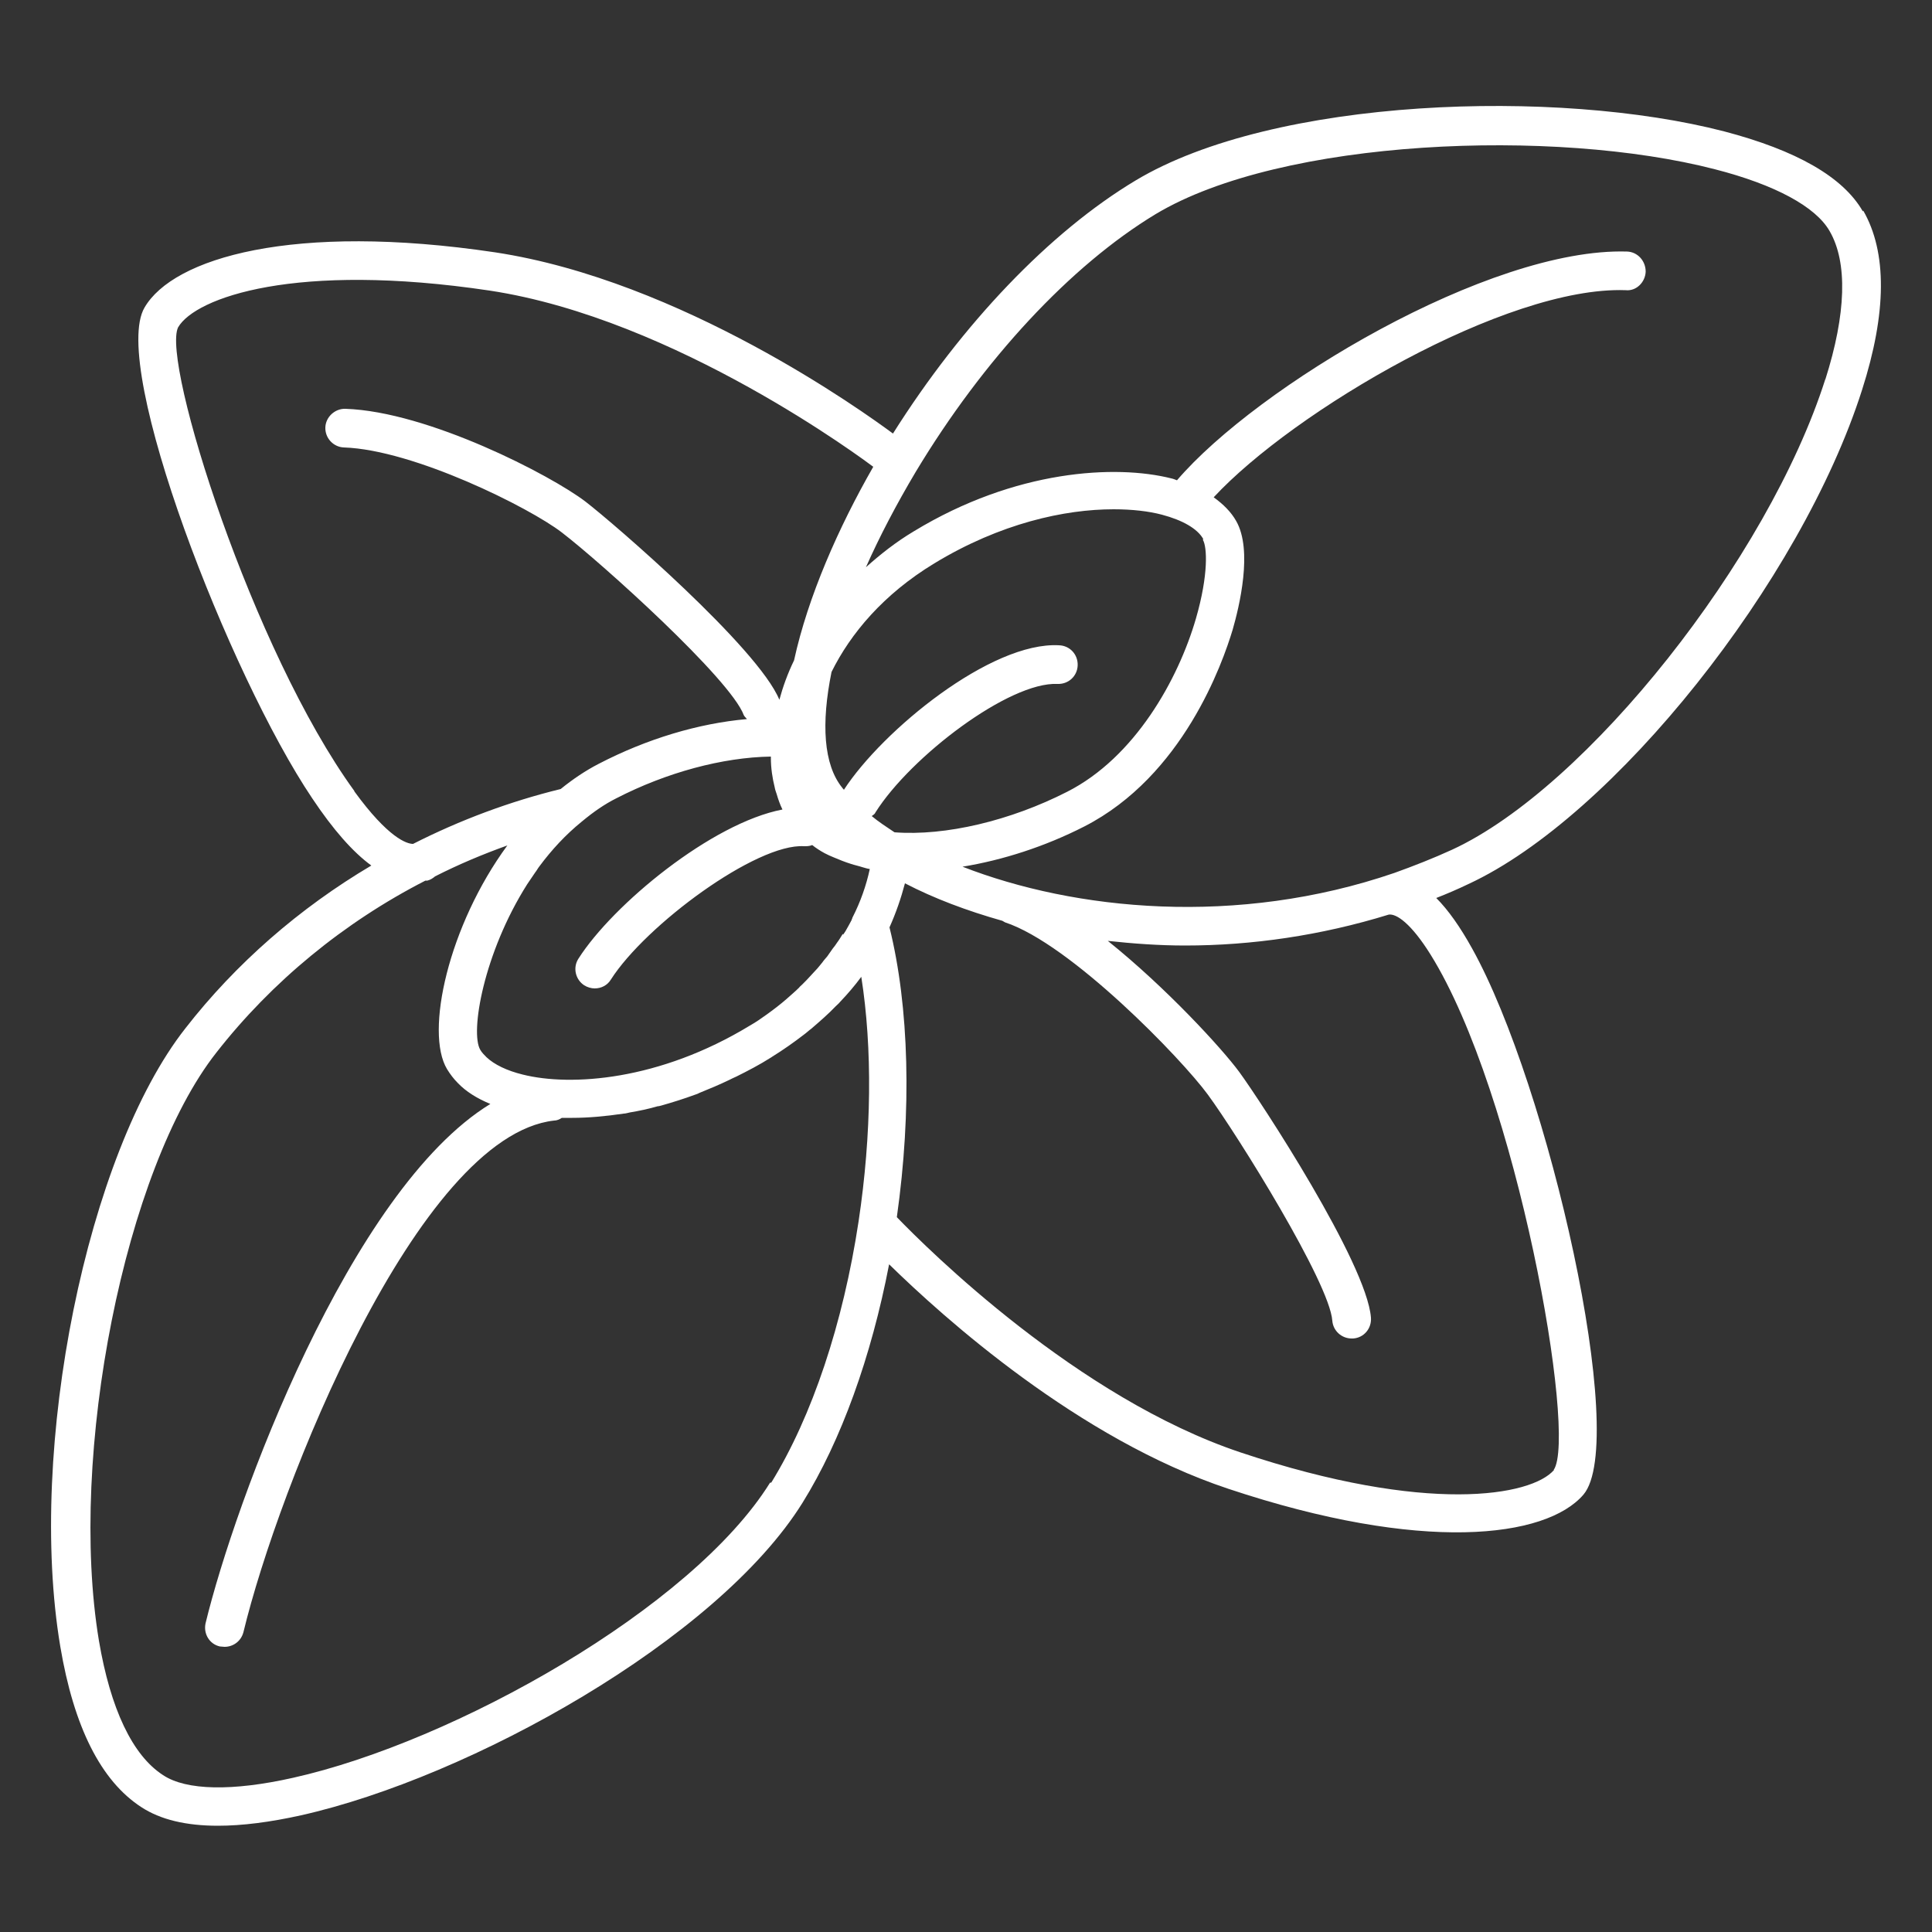 <?xml version="1.0" encoding="UTF-8"?><svg id="uuid-7b795bfa-7e06-455f-b475-cb79ae13d101" xmlns="http://www.w3.org/2000/svg" viewBox="0 0 50 50"><rect x="0" y="0" width="50" height="50" fill="#333333" stroke="none"/><path d="M48.21,5.47c-.51-.89-1.72-1.58-3.59-2.07-4.33-1.12-11.65-.88-15.23,1.27-2.22,1.33-4.49,3.71-6.28,6.55-.77-.57-5.48-3.96-10.3-4.69-5.23-.78-8.33,.15-9.07,1.43-.9,1.53,2.2,9.52,4.34,12.7,.54,.81,1.05,1.39,1.53,1.74-1.86,1.1-3.51,2.54-4.81,4.21-2.55,3.24-4.1,10.87-3.24,16,.35,2.08,1.05,3.48,2.1,4.16,.49,.32,1.15,.48,1.98,.48,.62,0,1.34-.09,2.15-.27,4.37-.98,10.77-4.54,12.98-8.09,1-1.61,1.78-3.78,2.24-6.17,1.41,1.38,4.9,4.52,8.78,5.81,5.01,1.67,8.22,1.28,9.19,.15,1.18-1.39-.9-10.57-2.88-14.13-.31-.56-.62-1-.93-1.31,.28-.11,.56-.23,.83-.36,3.76-1.74,8.61-7.83,10.19-12.79,.64-2,.65-3.56,.03-4.64ZM9.17,20.47c-2.63-3.62-5-11.11-4.56-12,.45-.77,3.04-1.7,8.06-.95,4.83,.73,9.74,4.42,9.93,4.56-.9,1.57-1.69,3.36-2.05,5.01-.17,.35-.29,.69-.38,1.02-.55-1.34-4.29-4.57-5.02-5.13-.89-.68-4.07-2.33-6.21-2.4-.27-.01-.51,.21-.52,.48-.01,.28,.21,.51,.48,.52,1.81,.06,4.81,1.56,5.64,2.2,1.03,.79,4.37,3.8,4.71,4.73,.02,.04,.06,.07,.08,.1-1.25,.11-2.59,.51-3.84,1.16-.33,.17-.66,.39-.98,.65-1.31,.32-2.6,.8-3.82,1.42-.16,0-.64-.15-1.52-1.36Zm21.96-6.5c.11,.18,.15,.9-.18,2.04-.46,1.58-1.58,3.59-3.33,4.48-1.47,.75-3.15,1.15-4.47,1.05-.21-.14-.41-.27-.59-.42,.04-.03,.08-.05,.1-.1,.91-1.44,3.46-3.38,4.71-3.32,.28,.01,.51-.2,.52-.48,.01-.28-.2-.51-.48-.52-1.76-.1-4.57,2.2-5.57,3.74-.01-.02-.03-.03-.04-.05-.49-.6-.55-1.67-.28-3,.49-.99,1.34-2.01,2.66-2.81,1.71-1.04,3.38-1.4,4.64-1.4,.48,0,.91,.05,1.25,.14,.53,.14,.92,.36,1.07,.63Zm-9.32,10.2c-.05,.08-.09,.15-.15,.23-.03,.05-.07,.1-.11,.15-.05,.07-.09,.13-.14,.2-.04,.05-.09,.1-.13,.16-.06,.07-.11,.14-.17,.2-.04,.04-.08,.09-.12,.13-.07,.08-.15,.16-.23,.24-.03,.03-.06,.05-.08,.08-.1,.1-.21,.19-.32,.29h0c-.16,.14-.33,.27-.51,.4-.14,.1-.28,.2-.44,.29-2.35,1.43-4.64,1.58-5.88,1.27-.41-.1-.74-.26-.94-.45-.06-.06-.12-.12-.16-.19-.27-.45,.09-2.51,1.21-4.28l.02-.03c.06-.09,.13-.19,.19-.28,.04-.05,.07-.11,.11-.16,.32-.43,.68-.82,1.1-1.16h0c.3-.25,.59-.45,.89-.6,1.3-.67,2.75-1.06,4-1.08,0,0,0,.02,0,.03,0,.27,.04,.53,.1,.77,.01,.06,.03,.11,.05,.17,.04,.14,.09,.28,.15,.4-1.83,.35-4.39,2.46-5.28,3.86-.15,.23-.08,.54,.15,.69,.08,.05,.18,.08,.27,.08,.17,0,.33-.08,.42-.23,.9-1.41,3.77-3.53,5-3.45,.07,0,.14,0,.21-.03,.1,.08,.21,.15,.32,.21,.08,.04,.16,.08,.24,.11,.14,.06,.29,.12,.45,.17,.09,.03,.19,.05,.28,.08,.07,.02,.13,.04,.2,.05-.09,.42-.24,.85-.45,1.26,0,.02-.02,.04-.02,.06-.05,.09-.1,.19-.16,.29-.02,.03-.04,.06-.06,.09Zm-1.88,14.2c-2.02,3.25-8.18,6.71-12.35,7.64-1.56,.35-2.76,.33-3.36-.07-.79-.51-1.36-1.71-1.66-3.48-.8-4.81,.67-12.21,3.04-15.22,1.43-1.83,3.3-3.37,5.41-4.45,0,0,.02,0,.03,0h.02c.08-.02,.14-.06,.2-.11,.61-.31,1.23-.57,1.87-.8-1.52,2.07-2.14,4.83-1.56,5.79,.08,.13,.17,.25,.28,.36,.21,.22,.5,.4,.84,.54-3.64,2.23-6.61,10.3-7.37,13.44-.06,.27,.1,.54,.37,.6,.04,0,.08,.01,.12,.01,.23,0,.43-.15,.49-.38,.9-3.73,4.5-12.84,8.04-13.24,.07,0,.14-.03,.2-.07,.06,0,.11,0,.17,0,.03,0,.06,0,.1,0,.41,0,.86-.04,1.33-.11,.05,0,.11-.02,.16-.03,.24-.04,.48-.09,.72-.16,.03,0,.06-.01,.1-.02,.28-.08,.57-.17,.87-.28,.04-.01,.08-.03,.12-.05,.25-.1,.51-.21,.76-.33,.06-.03,.12-.06,.19-.09,.3-.15,.59-.3,.89-.49,0,0,.02-.01,.03-.02,.29-.18,.56-.37,.82-.57,.07-.05,.13-.11,.2-.16,.22-.19,.44-.38,.63-.58,.04-.04,.08-.07,.11-.11,.2-.21,.38-.42,.55-.65,.29,1.84,.27,4.07-.07,6.33-.4,2.64-1.2,5.04-2.26,6.76Zm20.29-.33c-.58,.68-3.29,1.16-8.11-.45-4.22-1.41-8.09-5.25-8.9-6.09,.39-2.75,.32-5.45-.19-7.5,.17-.38,.3-.76,.4-1.14,.75,.39,1.6,.71,2.52,.97,.02,.01,.05,.03,.07,.04,1.7,.56,4.57,3.53,5.25,4.46,.77,1.05,3.15,4.87,3.22,5.85,.02,.26,.24,.46,.5,.46h.04c.28-.02,.48-.26,.46-.54-.11-1.41-2.86-5.61-3.41-6.36-.45-.61-1.89-2.18-3.4-3.39,.65,.07,1.32,.12,2,.12,1.73,0,3.52-.26,5.27-.8h0c.2-.03,.58,.23,1.08,1.03,2.24,3.59,3.8,12.46,3.19,13.34Zm7.02-28.23c-1.48,4.65-6.17,10.57-9.66,12.18-.48,.22-.99,.42-1.49,.6h0c-4.08,1.4-8.28,.97-11.18-.16,1.04-.17,2.13-.52,3.15-1.04h0c2.56-1.31,3.58-4.23,3.84-5.09,.17-.59,.53-2.06,.09-2.82-.13-.23-.33-.43-.58-.61,2.07-2.23,7.57-5.47,10.66-5.36,.28,.03,.51-.21,.52-.48,0-.28-.21-.51-.48-.52-3.57-.11-9.58,3.5-11.65,5.92-.05-.02-.1-.04-.15-.05-1.43-.36-4.03-.23-6.66,1.37-.47,.28-.87,.6-1.24,.93,.35-.79,.79-1.63,1.29-2.47,1.75-2.91,4.01-5.34,6.21-6.67,3.27-1.96,10.33-2.23,14.47-1.16,1.56,.4,2.61,.97,2.97,1.6,.47,.81,.43,2.14-.11,3.84Z" fill="#FFFFFF"/></svg>